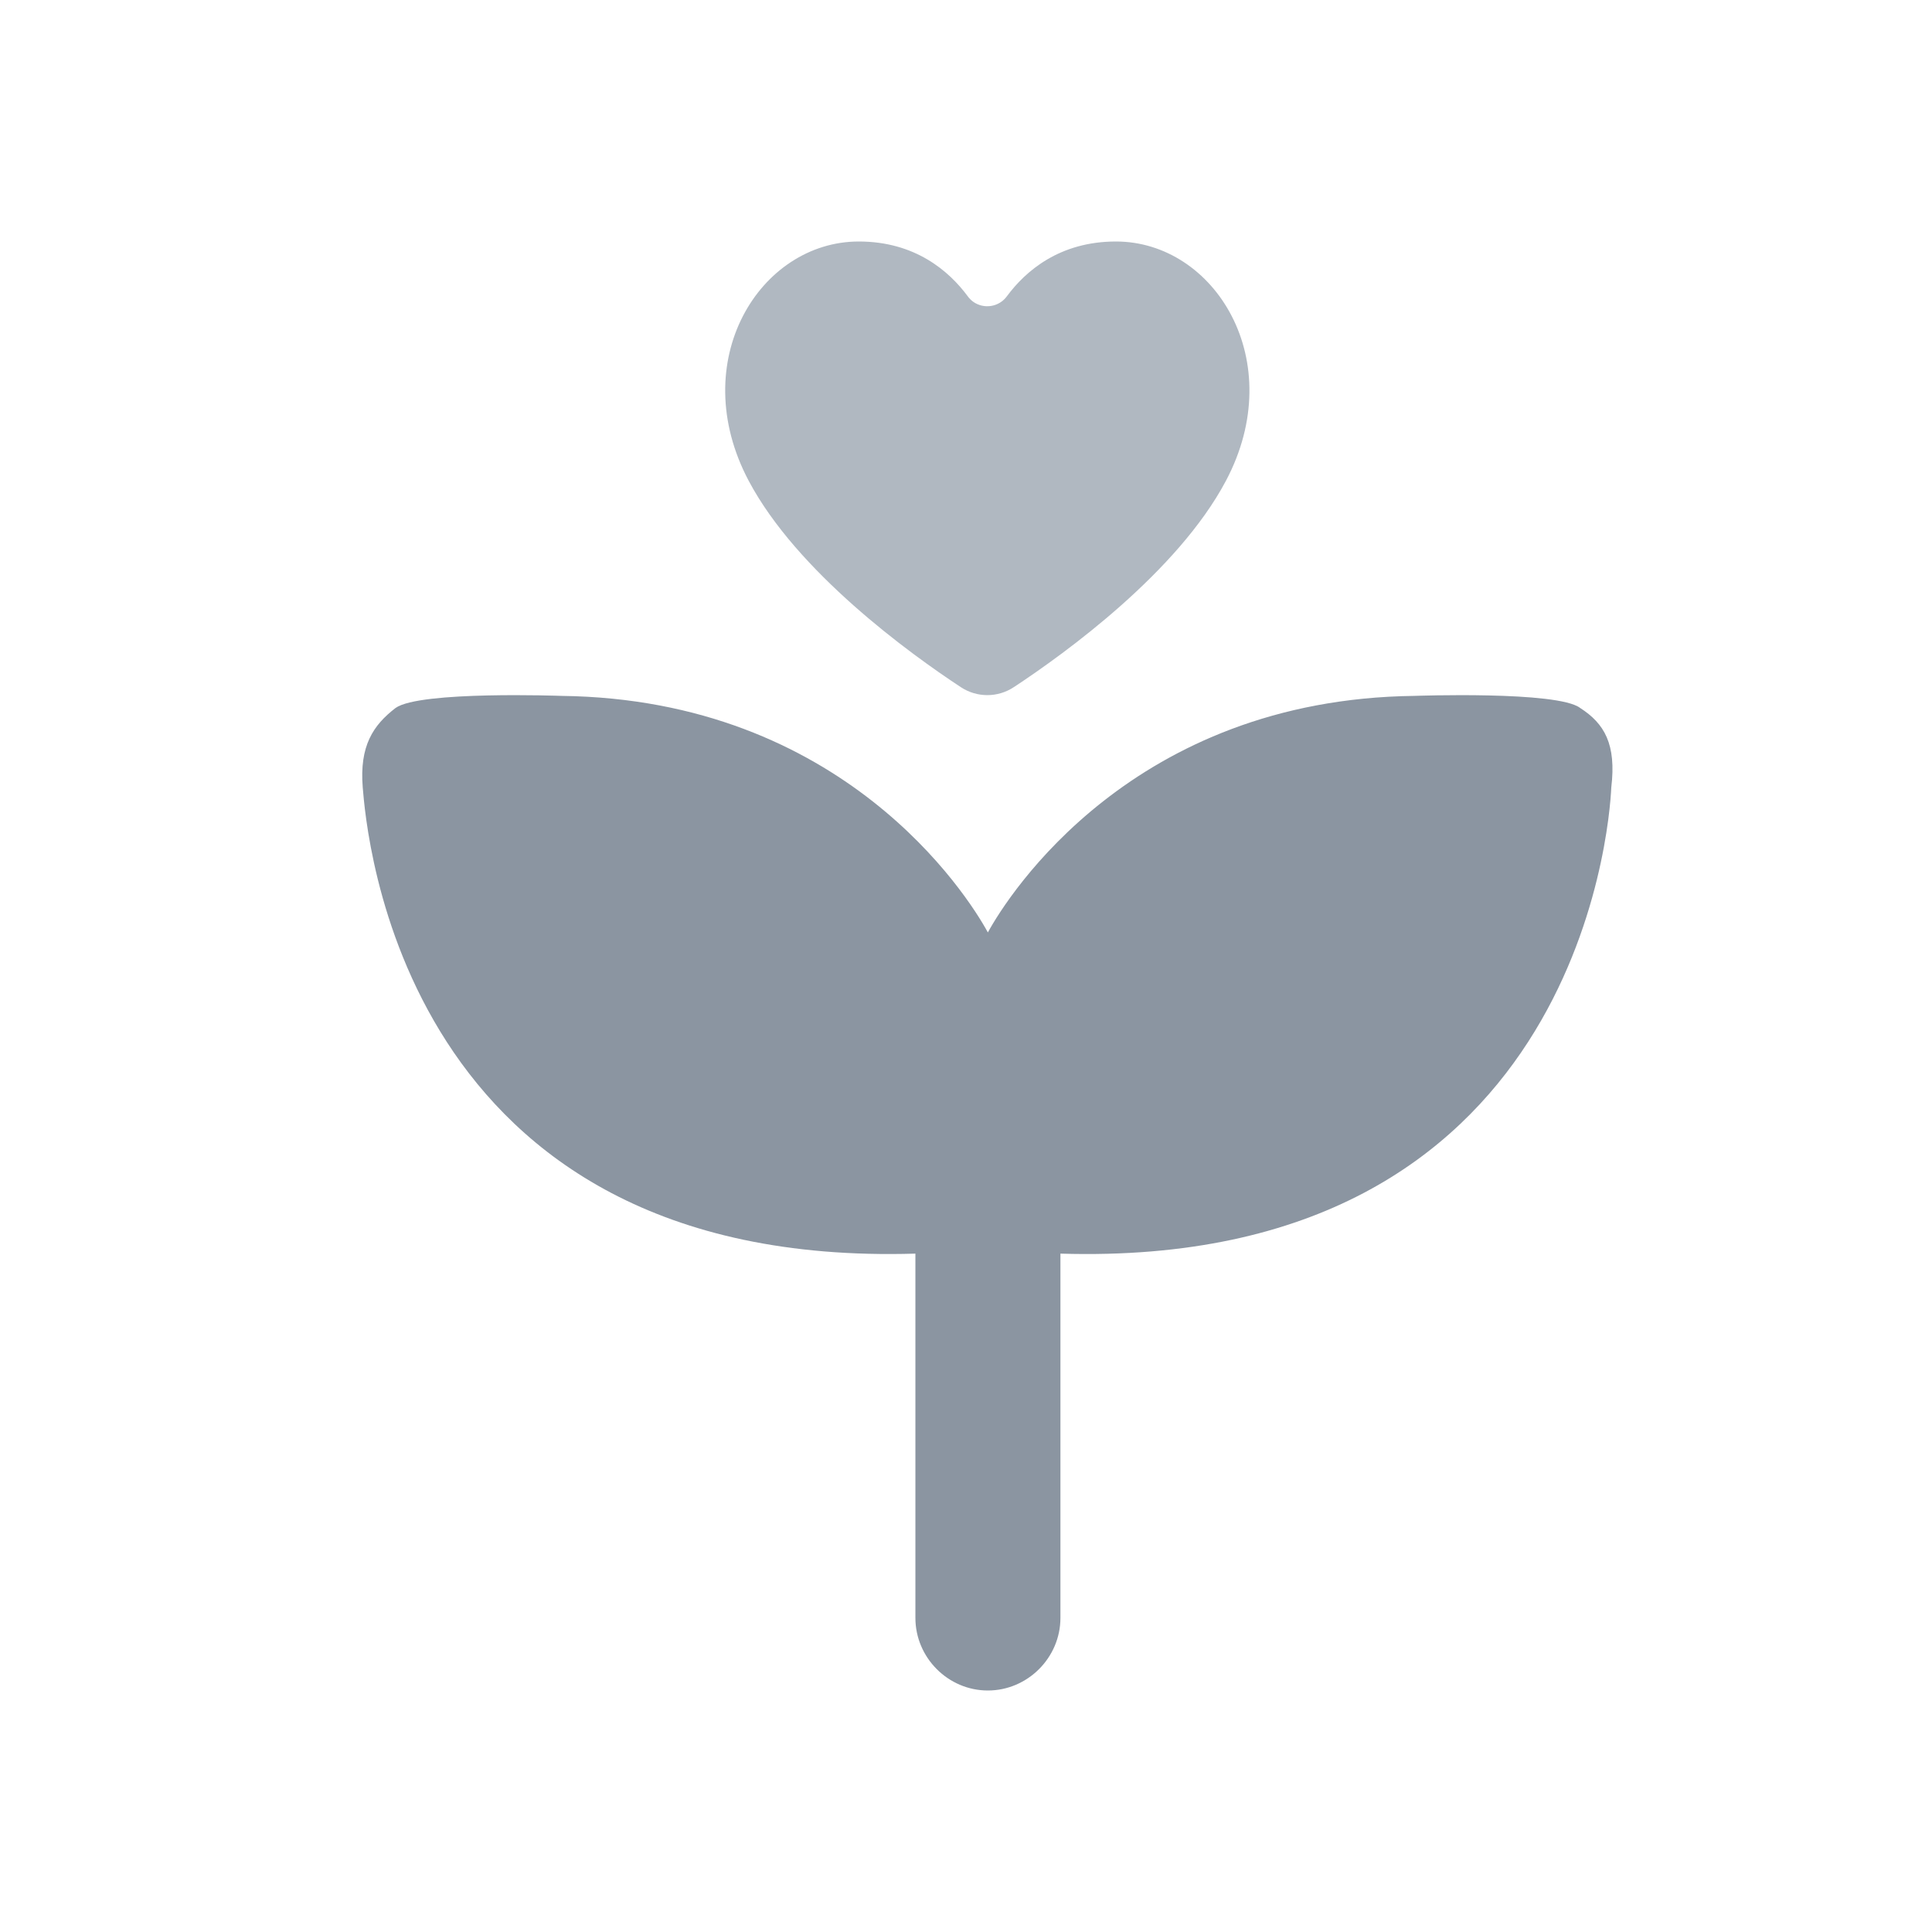 <svg width="16" height="16" viewBox="0 0 16 16" fill="none" xmlns="http://www.w3.org/2000/svg">
<g id="icon-book-opened-mono 3">
<g id="Group 3466518">
<path id="Vector" fill-rule="evenodd" clip-rule="evenodd" d="M7.956 5.69C8.09 5.779 8.263 5.779 8.397 5.69C8.824 5.409 9.752 4.736 10.152 3.983C10.679 2.99 10.06 2 9.242 2C8.775 2 8.494 2.244 8.339 2.453C8.274 2.543 8.148 2.563 8.058 2.498C8.041 2.485 8.026 2.47 8.014 2.453C7.859 2.244 7.578 2 7.112 2C6.293 2 5.674 2.99 6.201 3.983C6.601 4.736 7.529 5.409 7.956 5.69Z" fill="#B0B8C1"/>
<path id="Vector_2" d="M13.086 5.863C12.9 5.72 11.713 5.763 11.713 5.763C9.382 5.791 8.353 7.407 8.181 7.722C8.01 7.407 6.98 5.791 4.649 5.763C4.649 5.763 3.476 5.72 3.276 5.863C3.09 6.006 2.976 6.177 3.004 6.521C3.033 6.864 3.305 10.511 7.581 10.382V12.198V12.427V13.399C7.581 13.728 7.852 14 8.181 14C8.51 14 8.782 13.728 8.782 13.399V12.427V12.198V10.382C13.043 10.511 13.329 6.864 13.344 6.521C13.387 6.163 13.287 5.992 13.086 5.863Z" fill="#8B95A1"/>
</g>
</g>
</svg>
